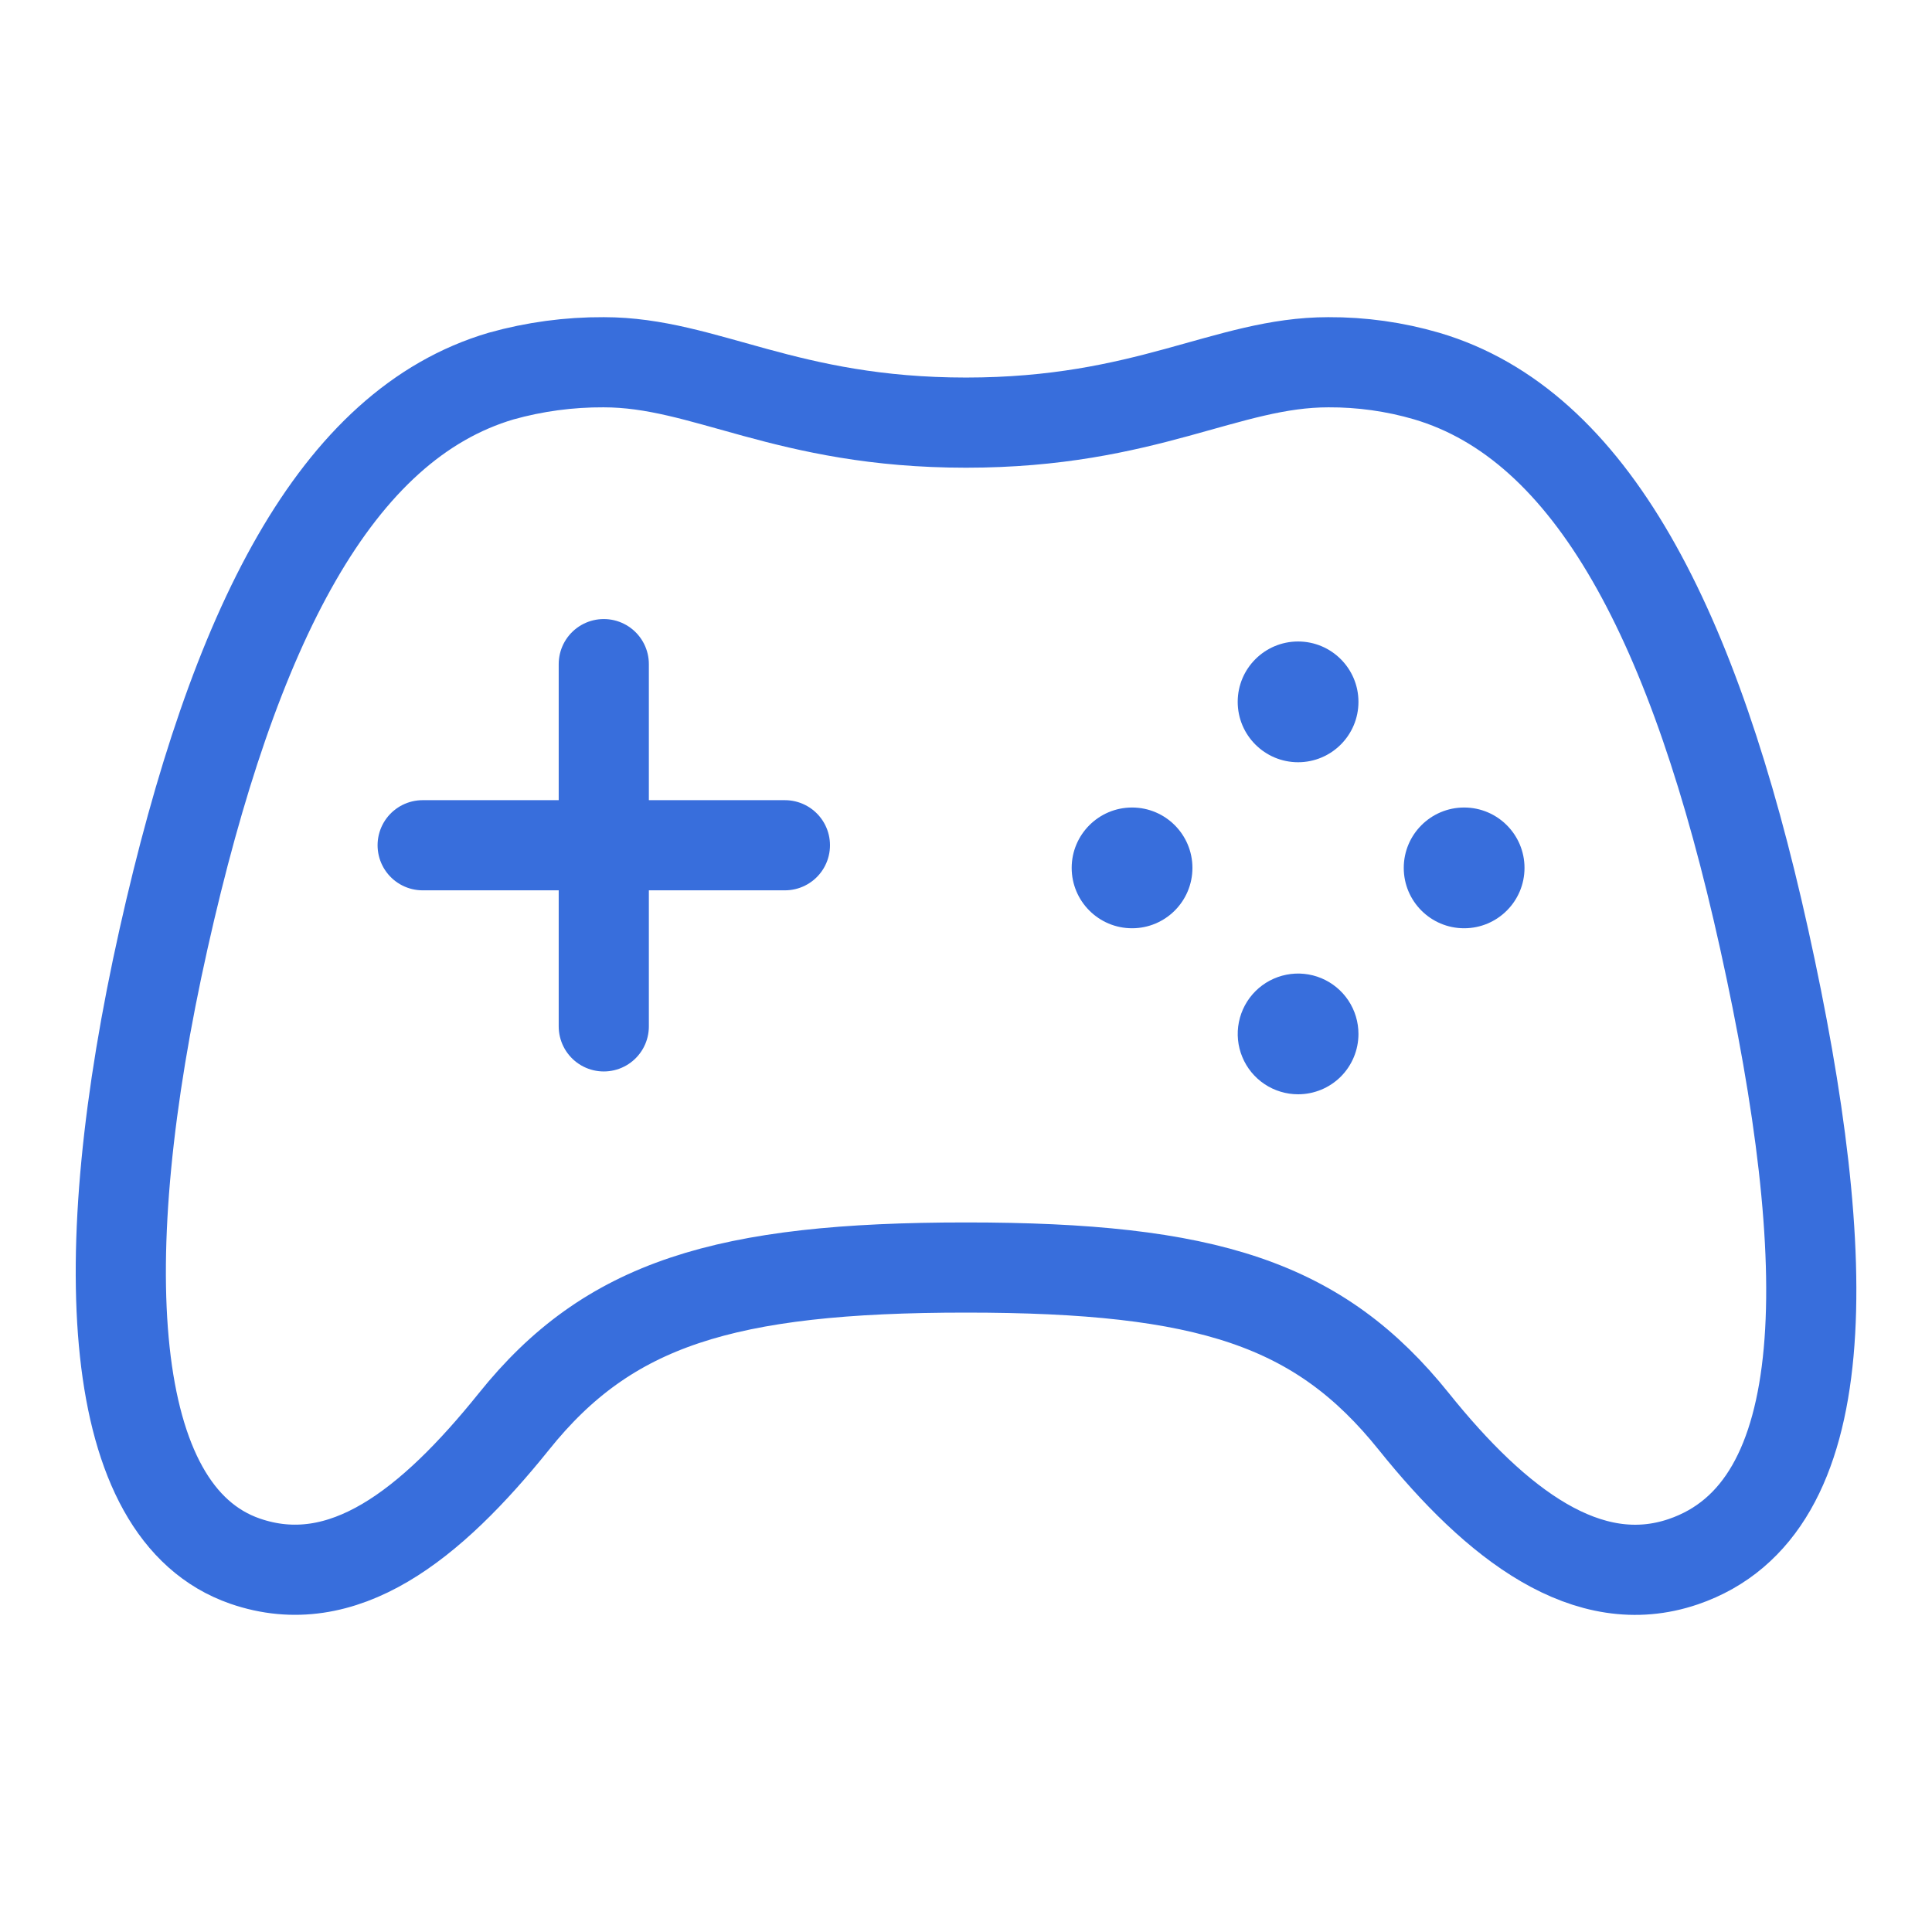 <svg width="60" height="60" viewBox="0 0 60 60" fill="none" xmlns="http://www.w3.org/2000/svg">
<path d="M54.787 29.16C52.631 19.412 49.433 13.194 44.307 11.679C43.315 11.389 42.285 11.245 41.251 11.25C38.1 11.25 35.613 13.125 30.001 13.125C24.389 13.125 21.898 11.25 18.751 11.25C17.674 11.244 16.601 11.389 15.563 11.679C10.431 13.194 7.26 19.418 5.079 29.16C2.852 39.11 3.255 46.972 7.608 48.482C10.655 49.536 13.379 47.355 15.96 44.146C18.889 40.489 22.497 39.364 30.001 39.364C37.505 39.364 40.972 40.489 43.907 44.146C46.485 47.358 49.31 49.512 52.276 48.5C57.083 46.859 57.015 39.227 54.787 29.16Z" stroke="#386EDC" stroke-width="2.8" stroke-miterlimit="10"/>
<path d="M35.157 28.828C36.193 28.828 37.032 27.989 37.032 26.953C37.032 25.918 36.193 25.078 35.157 25.078C34.122 25.078 33.282 25.918 33.282 26.953C33.282 27.989 34.122 28.828 35.157 28.828Z" fill="#386EDC"/>
<path d="M40.313 33.984C39.942 33.984 39.58 33.874 39.271 33.668C38.963 33.462 38.722 33.169 38.581 32.826C38.439 32.483 38.402 32.106 38.475 31.742C38.548 31.378 38.727 31.044 38.989 30.782C39.252 30.52 39.587 30.342 39.951 30.27C40.315 30.198 40.692 30.236 41.034 30.378C41.377 30.521 41.669 30.762 41.875 31.071C42.08 31.38 42.189 31.743 42.188 32.114C42.187 32.611 41.989 33.086 41.638 33.437C41.286 33.788 40.81 33.984 40.313 33.984Z" fill="#386EDC"/>
<path d="M40.313 23.672C41.349 23.672 42.188 22.832 42.188 21.797C42.188 20.761 41.349 19.922 40.313 19.922C39.278 19.922 38.438 20.761 38.438 21.797C38.438 22.832 39.278 23.672 40.313 23.672Z" fill="#386EDC"/>
<path d="M45.47 28.828C46.505 28.828 47.345 27.989 47.345 26.953C47.345 25.918 46.505 25.078 45.47 25.078C44.434 25.078 43.595 25.918 43.595 26.953C43.595 27.989 44.434 28.828 45.47 28.828Z" fill="#386EDC"/>
<path d="M18.751 20.625V31.875M24.376 26.25H13.126" stroke="#386EDC" stroke-width="2.8" stroke-linecap="round" stroke-linejoin="round"/>
</svg>
